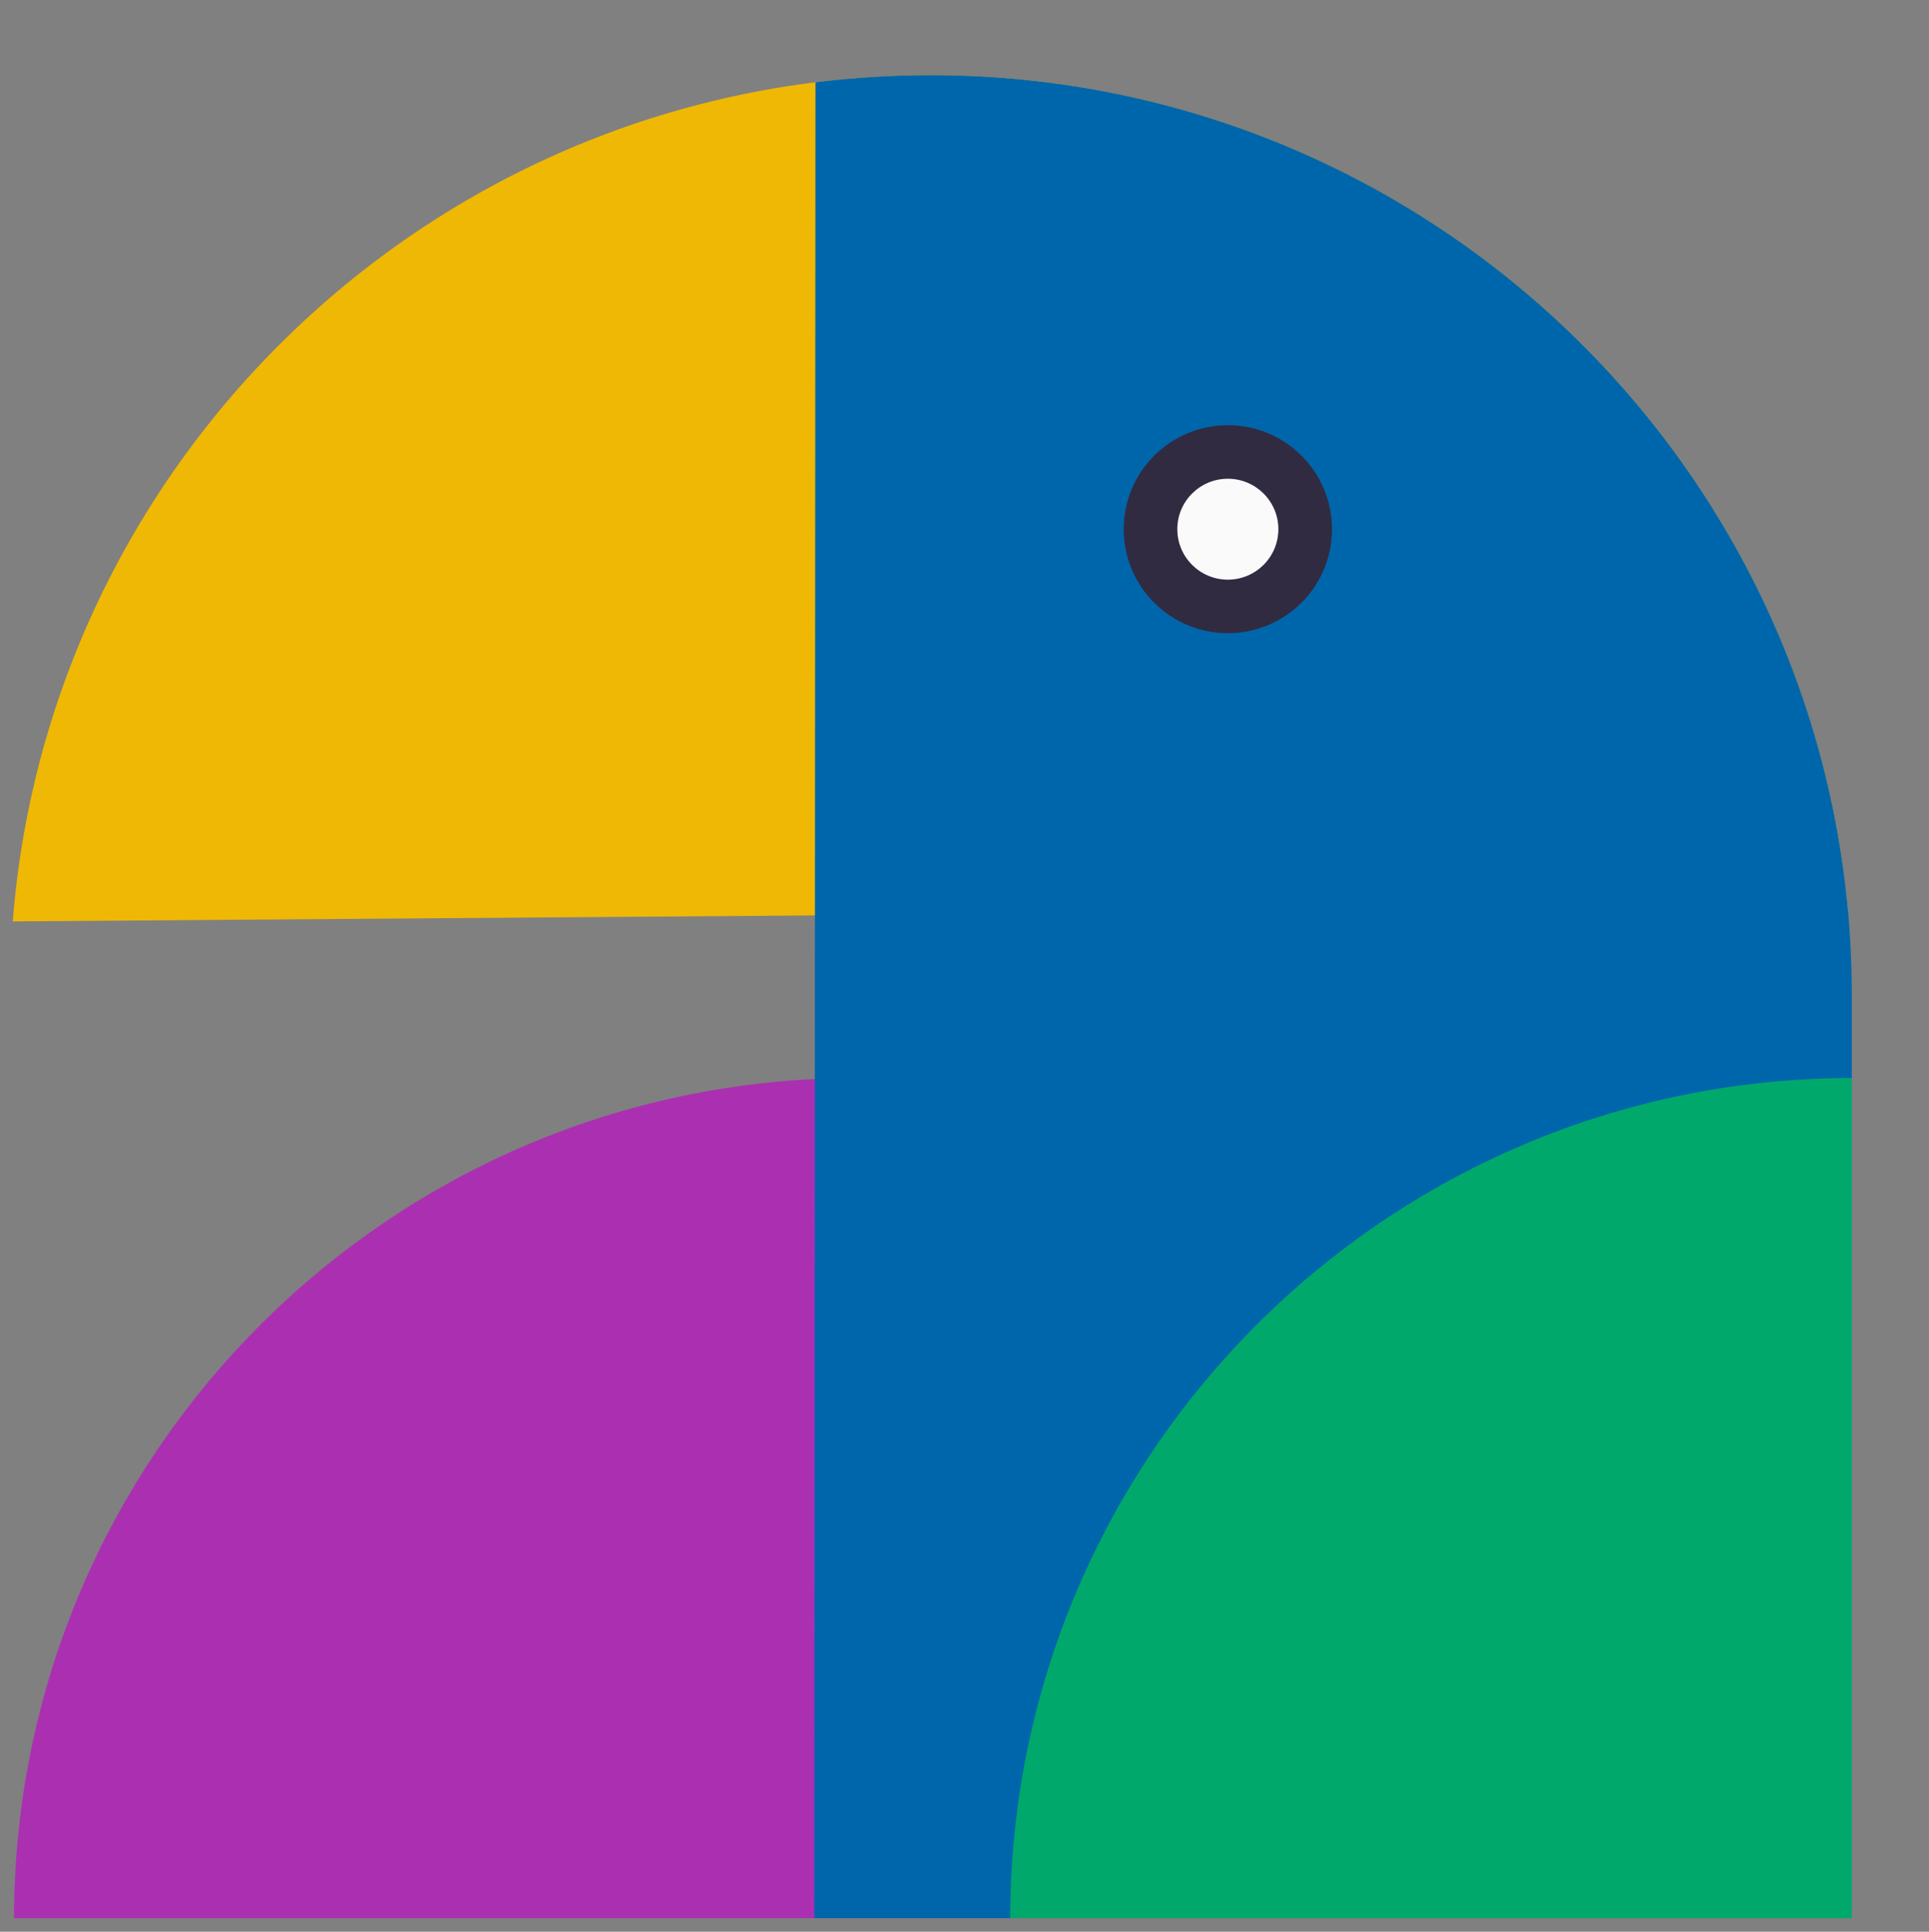 <svg xmlns="http://www.w3.org/2000/svg" width="940.039" height="941.414" viewBox="0 0 248.719 249.082"><rect x="0" y="0" width="248.719" height="249.082" fill="#808080" stroke="none"/><path d="M-281.667 235.59H-385.12c.07-58.131 45.943-105.55 103.524-108.215z" style="fill:#ab30b1;fill-opacity:1;stroke-width:.266" transform="translate(386.924 11.742)"/><path d="M-148.686 105.29C-154.343 45.07-205.112-2.055-266.906-2.055c-62.402 0-113.56 48.057-118.376 109.123z" style="fill:#efb804;fill-opacity:1;stroke-width:.266" transform="translate(386.924 11.742)"/><path d="M-281.933 235.59h133.771V116.5c0-65.475-53.163-118.554-118.745-118.554-5.037 0-10 .313-14.872.92z" style="fill:#0066ab;fill-opacity:1;stroke-width:.266" transform="translate(386.924 11.742)"/><path d="M-256.668 235.59h108.506V127.257c-59.894.072-108.434 48.535-108.506 108.335z" style="fill:#00a96b;fill-opacity:1;stroke-width:.266" transform="translate(386.924 11.742)"/><path d="M-228.61 69.903c-7.418 0-13.43-6.004-13.43-13.409 0-7.405 6.012-13.409 13.43-13.409 7.417 0 13.43 6.004 13.43 13.409 0 7.405-6.013 13.409-13.43 13.409z" style="stroke-width:.266;fill:#302b41;fill-opacity:1" transform="translate(386.924 11.742)"/><path d="M-228.61 63c-3.599 0-6.516-2.913-6.516-6.506 0-3.593 2.917-6.505 6.516-6.505 3.598 0 6.515 2.912 6.515 6.505s-2.917 6.505-6.515 6.505z" style="stroke-width:.266;fill:#fafafa;fill-opacity:1" transform="translate(386.924 11.742)"/></svg>